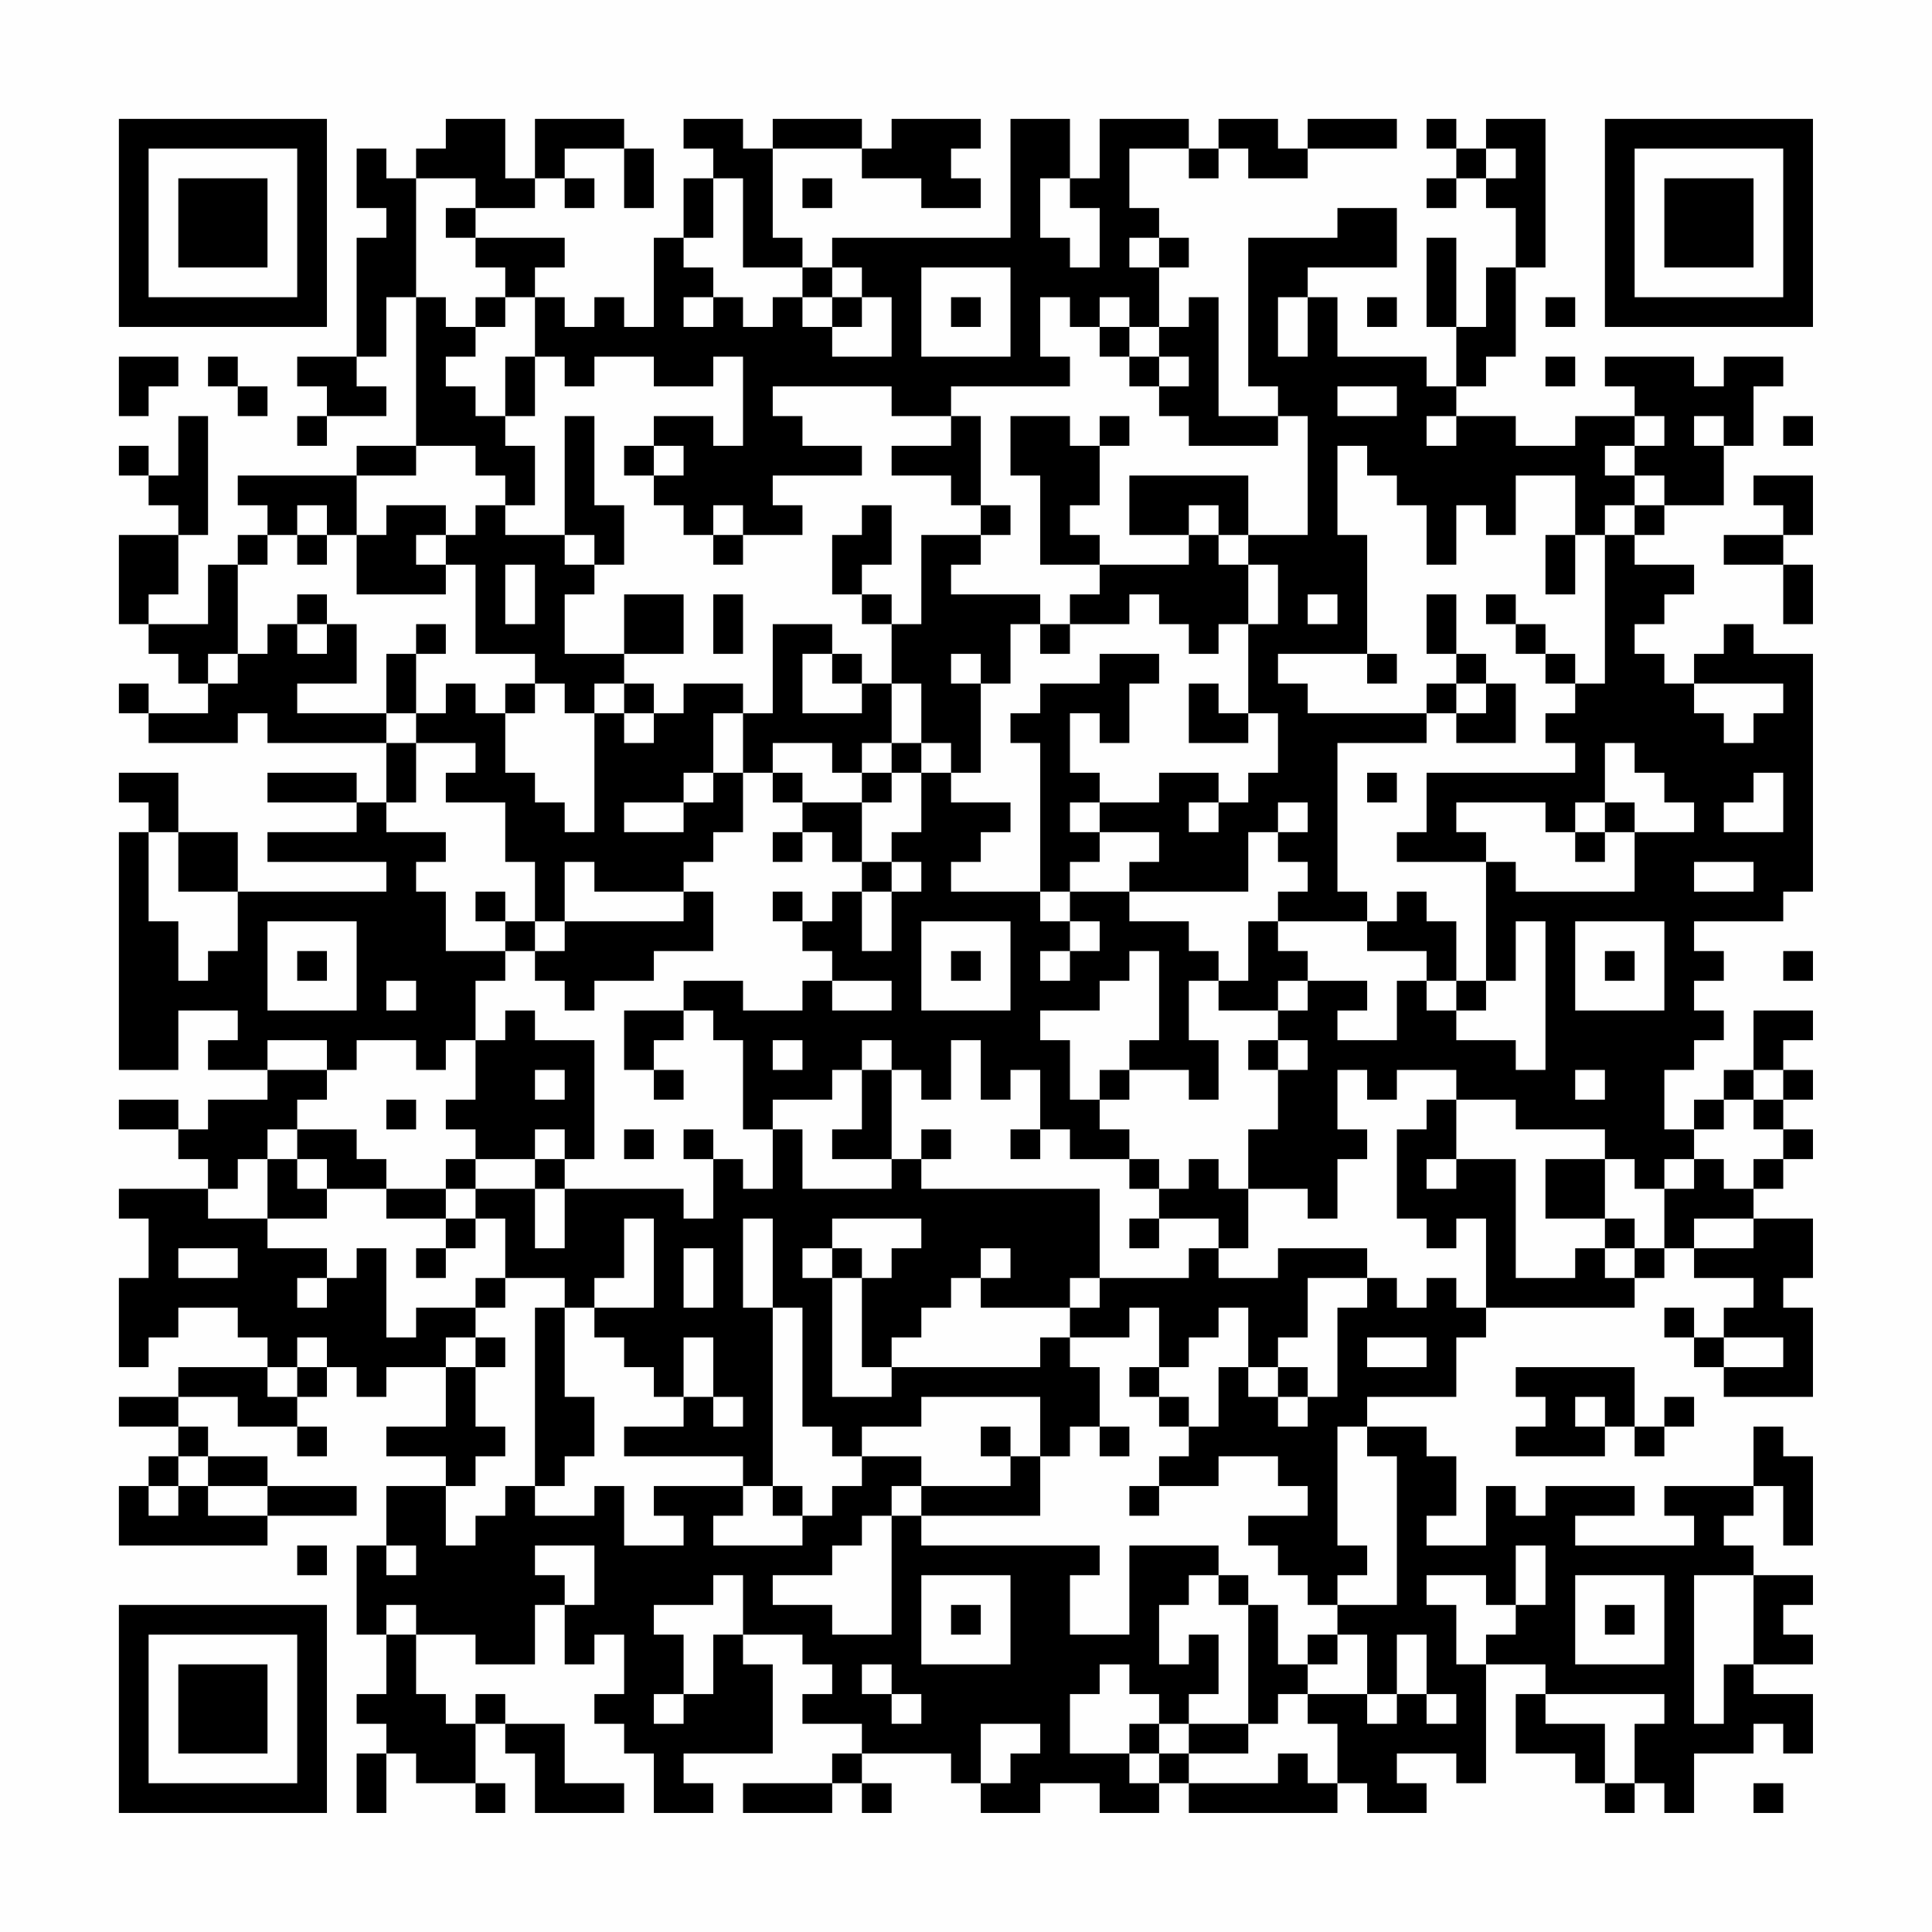 <?xml version="1.0" encoding="UTF-8"?>
<svg xmlns="http://www.w3.org/2000/svg" version="1.1" width="300" height="300" viewBox="0 0 300 300"><rect x="0" y="0" width="300" height="300" fill="#fefefe"/><g transform="scale(4.615)"><g transform="translate(4,4)"><path fill-rule="evenodd" d="M11 0L11 1L10 1L10 2L9 2L9 1L8 1L8 3L9 3L9 4L8 4L8 8L6 8L6 9L7 9L7 10L6 10L6 11L7 11L7 10L9 10L9 9L8 9L8 8L9 8L9 6L10 6L10 11L8 11L8 12L4 12L4 13L5 13L5 14L4 14L4 15L3 15L3 17L1 17L1 16L2 16L2 14L3 14L3 10L2 10L2 12L1 12L1 11L0 11L0 12L1 12L1 13L2 13L2 14L0 14L0 17L1 17L1 18L2 18L2 19L3 19L3 20L1 20L1 19L0 19L0 20L1 20L1 21L4 21L4 20L5 20L5 21L9 21L9 23L8 23L8 22L5 22L5 23L8 23L8 24L5 24L5 25L9 25L9 26L4 26L4 24L2 24L2 22L0 22L0 23L1 23L1 24L0 24L0 32L2 32L2 30L4 30L4 31L3 31L3 32L5 32L5 33L3 33L3 34L2 34L2 33L0 33L0 34L2 34L2 35L3 35L3 36L0 36L0 37L1 37L1 39L0 39L0 42L1 42L1 41L2 41L2 40L4 40L4 41L5 41L5 42L2 42L2 43L0 43L0 44L2 44L2 45L1 45L1 46L0 46L0 48L5 48L5 47L8 47L8 46L5 46L5 45L3 45L3 44L2 44L2 43L4 43L4 44L6 44L6 45L7 45L7 44L6 44L6 43L7 43L7 42L8 42L8 43L9 43L9 42L11 42L11 44L9 44L9 45L11 45L11 46L9 46L9 48L8 48L8 51L9 51L9 53L8 53L8 54L9 54L9 55L8 55L8 57L9 57L9 55L10 55L10 56L12 56L12 57L13 57L13 56L12 56L12 54L13 54L13 55L14 55L14 57L17 57L17 56L15 56L15 54L13 54L13 53L12 53L12 54L11 54L11 53L10 53L10 51L12 51L12 52L14 52L14 50L15 50L15 52L16 52L16 51L17 51L17 53L16 53L16 54L17 54L17 55L18 55L18 57L20 57L20 56L19 56L19 55L22 55L22 52L21 52L21 51L23 51L23 52L24 52L24 53L23 53L23 54L25 54L25 55L24 55L24 56L21 56L21 57L24 57L24 56L25 56L25 57L26 57L26 56L25 56L25 55L28 55L28 56L29 56L29 57L31 57L31 56L33 56L33 57L35 57L35 56L36 56L36 57L41 57L41 56L42 56L42 57L44 57L44 56L43 56L43 55L45 55L45 56L46 56L46 52L48 52L48 53L47 53L47 55L49 55L49 56L50 56L50 57L51 57L51 56L52 56L52 57L53 57L53 55L55 55L55 54L56 54L56 55L57 55L57 53L55 53L55 52L57 52L57 51L56 51L56 50L57 50L57 49L55 49L55 48L54 48L54 47L55 47L55 46L56 46L56 48L57 48L57 45L56 45L56 44L55 44L55 46L52 46L52 47L53 47L53 48L49 48L49 47L51 47L51 46L48 46L48 47L47 47L47 46L46 46L46 48L44 48L44 47L45 47L45 45L44 45L44 44L42 44L42 43L45 43L45 41L46 41L46 40L51 40L51 39L52 39L52 38L53 38L53 39L55 39L55 40L54 40L54 41L53 41L53 40L52 40L52 41L53 41L53 42L54 42L54 43L57 43L57 40L56 40L56 39L57 39L57 37L55 37L55 36L56 36L56 35L57 35L57 34L56 34L56 33L57 33L57 32L56 32L56 31L57 31L57 30L55 30L55 32L54 32L54 33L53 33L53 34L52 34L52 32L53 32L53 31L54 31L54 30L53 30L53 29L54 29L54 28L53 28L53 27L56 27L56 26L57 26L57 18L55 18L55 17L54 17L54 18L53 18L53 19L52 19L52 18L51 18L51 17L52 17L52 16L53 16L53 15L51 15L51 14L52 14L52 13L54 13L54 11L55 11L55 9L56 9L56 8L54 8L54 9L53 9L53 8L50 8L50 9L51 9L51 10L49 10L49 11L47 11L47 10L45 10L45 9L46 9L46 8L47 8L47 5L48 5L48 0L46 0L46 1L45 1L45 0L44 0L44 1L45 1L45 2L44 2L44 3L45 3L45 2L46 2L46 3L47 3L47 5L46 5L46 7L45 7L45 4L44 4L44 7L45 7L45 9L44 9L44 8L41 8L41 6L40 6L40 5L43 5L43 3L41 3L41 4L38 4L38 9L39 9L39 10L37 10L37 6L36 6L36 7L35 7L35 5L36 5L36 4L35 4L35 3L34 3L34 1L36 1L36 2L37 2L37 1L38 1L38 2L40 2L40 1L43 1L43 0L40 0L40 1L39 1L39 0L37 0L37 1L36 1L36 0L33 0L33 2L32 2L32 0L30 0L30 4L24 4L24 5L23 5L23 4L22 4L22 1L25 1L25 2L27 2L27 3L29 3L29 2L28 2L28 1L29 1L29 0L26 0L26 1L25 1L25 0L22 0L22 1L21 1L21 0L19 0L19 1L20 1L20 2L19 2L19 4L18 4L18 7L17 7L17 6L16 6L16 7L15 7L15 6L14 6L14 5L15 5L15 4L12 4L12 3L14 3L14 2L15 2L15 3L16 3L16 2L15 2L15 1L17 1L17 3L18 3L18 1L17 1L17 0L14 0L14 2L13 2L13 0ZM46 1L46 2L47 2L47 1ZM10 2L10 6L11 6L11 7L12 7L12 8L11 8L11 9L12 9L12 10L13 10L13 11L14 11L14 13L13 13L13 12L12 12L12 11L10 11L10 12L8 12L8 14L7 14L7 13L6 13L6 14L5 14L5 15L4 15L4 18L3 18L3 19L4 19L4 18L5 18L5 17L6 17L6 18L7 18L7 17L8 17L8 19L6 19L6 20L9 20L9 21L10 21L10 23L9 23L9 24L11 24L11 25L10 25L10 26L11 26L11 28L13 28L13 29L12 29L12 31L11 31L11 32L10 32L10 31L8 31L8 32L7 32L7 31L5 31L5 32L7 32L7 33L6 33L6 34L5 34L5 35L4 35L4 36L3 36L3 37L5 37L5 38L7 38L7 39L6 39L6 40L7 40L7 39L8 39L8 38L9 38L9 41L10 41L10 40L12 40L12 41L11 41L11 42L12 42L12 44L13 44L13 45L12 45L12 46L11 46L11 48L12 48L12 47L13 47L13 46L14 46L14 47L16 47L16 46L17 46L17 48L19 48L19 47L18 47L18 46L21 46L21 47L20 47L20 48L23 48L23 47L24 47L24 46L25 46L25 45L27 45L27 46L26 46L26 47L25 47L25 48L24 48L24 49L22 49L22 50L24 50L24 51L26 51L26 47L27 47L27 48L33 48L33 49L32 49L32 51L34 51L34 48L37 48L37 49L36 49L36 50L35 50L35 52L36 52L36 51L37 51L37 53L36 53L36 54L35 54L35 53L34 53L34 52L33 52L33 53L32 53L32 55L34 55L34 56L35 56L35 55L36 55L36 56L39 56L39 55L40 55L40 56L41 56L41 54L40 54L40 53L42 53L42 54L43 54L43 53L44 53L44 54L45 54L45 53L44 53L44 51L43 51L43 53L42 53L42 51L41 51L41 50L43 50L43 45L42 45L42 44L41 44L41 48L42 48L42 49L41 49L41 50L40 50L40 49L39 49L39 48L38 48L38 47L40 47L40 46L39 46L39 45L37 45L37 46L35 46L35 45L36 45L36 44L37 44L37 42L38 42L38 43L39 43L39 44L40 44L40 43L41 43L41 40L42 40L42 39L43 39L43 40L44 40L44 39L45 39L45 40L46 40L46 37L45 37L45 38L44 38L44 37L43 37L43 34L44 34L44 33L45 33L45 35L44 35L44 36L45 36L45 35L47 35L47 39L49 39L49 38L50 38L50 39L51 39L51 38L52 38L52 36L53 36L53 35L54 35L54 36L55 36L55 35L56 35L56 34L55 34L55 33L56 33L56 32L55 32L55 33L54 33L54 34L53 34L53 35L52 35L52 36L51 36L51 35L50 35L50 34L47 34L47 33L45 33L45 32L43 32L43 33L42 33L42 32L41 32L41 34L42 34L42 35L41 35L41 37L40 37L40 36L38 36L38 34L39 34L39 32L40 32L40 31L39 31L39 30L40 30L40 29L42 29L42 30L41 30L41 31L43 31L43 29L44 29L44 30L45 30L45 31L47 31L47 32L48 32L48 27L47 27L47 29L46 29L46 25L47 25L47 26L51 26L51 24L53 24L53 23L52 23L52 22L51 22L51 21L50 21L50 23L49 23L49 24L48 24L48 23L45 23L45 24L46 24L46 25L43 25L43 24L44 24L44 22L49 22L49 21L48 21L48 20L49 20L49 19L50 19L50 14L51 14L51 13L52 13L52 12L51 12L51 11L52 11L52 10L51 10L51 11L50 11L50 12L51 12L51 13L50 13L50 14L49 14L49 12L47 12L47 14L46 14L46 13L45 13L45 15L44 15L44 13L43 13L43 12L42 12L42 11L41 11L41 14L42 14L42 18L39 18L39 19L40 19L40 20L44 20L44 21L41 21L41 26L42 26L42 27L39 27L39 26L40 26L40 25L39 25L39 24L40 24L40 23L39 23L39 24L38 24L38 26L34 26L34 25L35 25L35 24L33 24L33 23L35 23L35 22L37 22L37 23L36 23L36 24L37 24L37 23L38 23L38 22L39 22L39 20L38 20L38 17L39 17L39 15L38 15L38 14L40 14L40 10L39 10L39 11L36 11L36 10L35 10L35 9L36 9L36 8L35 8L35 7L34 7L34 6L33 6L33 7L32 7L32 6L31 6L31 8L32 8L32 9L28 9L28 10L26 10L26 9L22 9L22 10L23 10L23 11L25 11L25 12L22 12L22 13L23 13L23 14L21 14L21 13L20 13L20 14L19 14L19 13L18 13L18 12L19 12L19 11L18 11L18 10L20 10L20 11L21 11L21 8L20 8L20 9L18 9L18 8L16 8L16 9L15 9L15 8L14 8L14 6L13 6L13 5L12 5L12 4L11 4L11 3L12 3L12 2ZM20 2L20 4L19 4L19 5L20 5L20 6L19 6L19 7L20 7L20 6L21 6L21 7L22 7L22 6L23 6L23 7L24 7L24 8L26 8L26 6L25 6L25 5L24 5L24 6L23 6L23 5L21 5L21 2ZM23 2L23 3L24 3L24 2ZM31 2L31 4L32 4L32 5L33 5L33 3L32 3L32 2ZM34 4L34 5L35 5L35 4ZM27 5L27 8L30 8L30 5ZM12 6L12 7L13 7L13 6ZM24 6L24 7L25 7L25 6ZM28 6L28 7L29 7L29 6ZM39 6L39 8L40 8L40 6ZM42 6L42 7L43 7L43 6ZM48 6L48 7L49 7L49 6ZM33 7L33 8L34 8L34 9L35 9L35 8L34 8L34 7ZM0 8L0 10L1 10L1 9L2 9L2 8ZM3 8L3 9L4 9L4 10L5 10L5 9L4 9L4 8ZM13 8L13 10L14 10L14 8ZM48 8L48 9L49 9L49 8ZM41 9L41 10L43 10L43 9ZM15 10L15 14L13 14L13 13L12 13L12 14L11 14L11 13L9 13L9 14L8 14L8 16L11 16L11 15L12 15L12 18L14 18L14 19L13 19L13 20L12 20L12 19L11 19L11 20L10 20L10 18L11 18L11 17L10 17L10 18L9 18L9 20L10 20L10 21L12 21L12 22L11 22L11 23L13 23L13 25L14 25L14 27L13 27L13 26L12 26L12 27L13 27L13 28L14 28L14 29L15 29L15 30L16 30L16 29L18 29L18 28L20 28L20 26L19 26L19 25L20 25L20 24L21 24L21 22L22 22L22 23L23 23L23 24L22 24L22 25L23 25L23 24L24 24L24 25L25 25L25 26L24 26L24 27L23 27L23 26L22 26L22 27L23 27L23 28L24 28L24 29L23 29L23 30L21 30L21 29L19 29L19 30L17 30L17 32L18 32L18 33L19 33L19 32L18 32L18 31L19 31L19 30L20 30L20 31L21 31L21 34L22 34L22 36L21 36L21 35L20 35L20 34L19 34L19 35L20 35L20 37L19 37L19 36L15 36L15 35L16 35L16 31L14 31L14 30L13 30L13 31L12 31L12 33L11 33L11 34L12 34L12 35L11 35L11 36L9 36L9 35L8 35L8 34L6 34L6 35L5 35L5 37L7 37L7 36L9 36L9 37L11 37L11 38L10 38L10 39L11 39L11 38L12 38L12 37L13 37L13 39L12 39L12 40L13 40L13 39L15 39L15 40L14 40L14 46L15 46L15 45L16 45L16 43L15 43L15 40L16 40L16 41L17 41L17 42L18 42L18 43L19 43L19 44L17 44L17 45L21 45L21 46L22 46L22 47L23 47L23 46L22 46L22 40L23 40L23 44L24 44L24 45L25 45L25 44L27 44L27 43L31 43L31 45L30 45L30 44L29 44L29 45L30 45L30 46L27 46L27 47L31 47L31 45L32 45L32 44L33 44L33 45L34 45L34 44L33 44L33 42L32 42L32 41L34 41L34 40L35 40L35 42L34 42L34 43L35 43L35 44L36 44L36 43L35 43L35 42L36 42L36 41L37 41L37 40L38 40L38 42L39 42L39 43L40 43L40 42L39 42L39 41L40 41L40 39L42 39L42 38L39 38L39 39L37 39L37 38L38 38L38 36L37 36L37 35L36 35L36 36L35 36L35 35L34 35L34 34L33 34L33 33L34 33L34 32L36 32L36 33L37 33L37 31L36 31L36 29L37 29L37 30L39 30L39 29L40 29L40 28L39 28L39 27L38 27L38 29L37 29L37 28L36 28L36 27L34 27L34 26L32 26L32 25L33 25L33 24L32 24L32 23L33 23L33 22L32 22L32 20L33 20L33 21L34 21L34 19L35 19L35 18L33 18L33 19L31 19L31 20L30 20L30 21L31 21L31 26L28 26L28 25L29 25L29 24L30 24L30 23L28 23L28 22L29 22L29 19L30 19L30 17L31 17L31 18L32 18L32 17L34 17L34 16L35 16L35 17L36 17L36 18L37 18L37 17L38 17L38 15L37 15L37 14L38 14L38 12L34 12L34 14L36 14L36 15L33 15L33 14L32 14L32 13L33 13L33 11L34 11L34 10L33 10L33 11L32 11L32 10L30 10L30 12L31 12L31 15L33 15L33 16L32 16L32 17L31 17L31 16L28 16L28 15L29 15L29 14L30 14L30 13L29 13L29 10L28 10L28 11L26 11L26 12L28 12L28 13L29 13L29 14L27 14L27 17L26 17L26 16L25 16L25 15L26 15L26 13L25 13L25 14L24 14L24 16L25 16L25 17L26 17L26 19L25 19L25 18L24 18L24 17L22 17L22 20L21 20L21 19L19 19L19 20L18 20L18 19L17 19L17 18L19 18L19 16L17 16L17 18L15 18L15 16L16 16L16 15L17 15L17 13L16 13L16 10ZM44 10L44 11L45 11L45 10ZM53 10L53 11L54 11L54 10ZM56 10L56 11L57 11L57 10ZM17 11L17 12L18 12L18 11ZM55 12L55 13L56 13L56 14L54 14L54 15L56 15L56 17L57 17L57 15L56 15L56 14L57 14L57 12ZM36 13L36 14L37 14L37 13ZM6 14L6 15L7 15L7 14ZM10 14L10 15L11 15L11 14ZM15 14L15 15L16 15L16 14ZM20 14L20 15L21 15L21 14ZM48 14L48 16L49 16L49 14ZM13 15L13 17L14 17L14 15ZM6 16L6 17L7 17L7 16ZM20 16L20 18L21 18L21 16ZM40 16L40 17L41 17L41 16ZM44 16L44 18L45 18L45 19L44 19L44 20L45 20L45 21L47 21L47 19L46 19L46 18L45 18L45 16ZM46 16L46 17L47 17L47 18L48 18L48 19L49 19L49 18L48 18L48 17L47 17L47 16ZM23 18L23 20L25 20L25 19L24 19L24 18ZM28 18L28 19L29 19L29 18ZM42 18L42 19L43 19L43 18ZM14 19L14 20L13 20L13 22L14 22L14 23L15 23L15 24L16 24L16 20L17 20L17 21L18 21L18 20L17 20L17 19L16 19L16 20L15 20L15 19ZM26 19L26 21L25 21L25 22L24 22L24 21L22 21L22 22L23 22L23 23L25 23L25 25L26 25L26 26L25 26L25 28L26 28L26 26L27 26L27 25L26 25L26 24L27 24L27 22L28 22L28 21L27 21L27 19ZM36 19L36 21L38 21L38 20L37 20L37 19ZM45 19L45 20L46 20L46 19ZM53 19L53 20L54 20L54 21L55 21L55 20L56 20L56 19ZM20 20L20 22L19 22L19 23L17 23L17 24L19 24L19 23L20 23L20 22L21 22L21 20ZM26 21L26 22L25 22L25 23L26 23L26 22L27 22L27 21ZM42 22L42 23L43 23L43 22ZM55 22L55 23L54 23L54 24L56 24L56 22ZM50 23L50 24L49 24L49 25L50 25L50 24L51 24L51 23ZM1 24L1 27L2 27L2 29L3 29L3 28L4 28L4 26L2 26L2 24ZM15 25L15 27L14 27L14 28L15 28L15 27L19 27L19 26L16 26L16 25ZM53 25L53 26L55 26L55 25ZM31 26L31 27L32 27L32 28L31 28L31 29L32 29L32 28L33 28L33 27L32 27L32 26ZM43 26L43 27L42 27L42 28L44 28L44 29L45 29L45 30L46 30L46 29L45 29L45 27L44 27L44 26ZM5 27L5 30L8 30L8 27ZM27 27L27 30L30 30L30 27ZM49 27L49 30L52 30L52 27ZM6 28L6 29L7 29L7 28ZM28 28L28 29L29 29L29 28ZM34 28L34 29L33 29L33 30L31 30L31 31L32 31L32 33L33 33L33 32L34 32L34 31L35 31L35 28ZM50 28L50 29L51 29L51 28ZM56 28L56 29L57 29L57 28ZM9 29L9 30L10 30L10 29ZM24 29L24 30L26 30L26 29ZM22 31L22 32L23 32L23 31ZM25 31L25 32L24 32L24 33L22 33L22 34L23 34L23 36L26 36L26 35L27 35L27 36L33 36L33 39L32 39L32 40L29 40L29 39L30 39L30 38L29 38L29 39L28 39L28 40L27 40L27 41L26 41L26 42L25 42L25 39L26 39L26 38L27 38L27 37L24 37L24 38L23 38L23 39L24 39L24 43L26 43L26 42L31 42L31 41L32 41L32 40L33 40L33 39L36 39L36 38L37 38L37 37L35 37L35 36L34 36L34 35L32 35L32 34L31 34L31 32L30 32L30 33L29 33L29 31L28 31L28 33L27 33L27 32L26 32L26 31ZM38 31L38 32L39 32L39 31ZM14 32L14 33L15 33L15 32ZM25 32L25 34L24 34L24 35L26 35L26 32ZM49 32L49 33L50 33L50 32ZM9 33L9 34L10 34L10 33ZM14 34L14 35L12 35L12 36L11 36L11 37L12 37L12 36L14 36L14 38L15 38L15 36L14 36L14 35L15 35L15 34ZM17 34L17 35L18 35L18 34ZM27 34L27 35L28 35L28 34ZM30 34L30 35L31 35L31 34ZM6 35L6 36L7 36L7 35ZM48 35L48 37L50 37L50 38L51 38L51 37L50 37L50 35ZM17 37L17 39L16 39L16 40L18 40L18 37ZM21 37L21 40L22 40L22 37ZM34 37L34 38L35 38L35 37ZM53 37L53 38L55 38L55 37ZM2 38L2 39L4 39L4 38ZM19 38L19 40L20 40L20 38ZM24 38L24 39L25 39L25 38ZM6 41L6 42L5 42L5 43L6 43L6 42L7 42L7 41ZM12 41L12 42L13 42L13 41ZM19 41L19 43L20 43L20 44L21 44L21 43L20 43L20 41ZM42 41L42 42L44 42L44 41ZM54 41L54 42L56 42L56 41ZM47 42L47 43L48 43L48 44L47 44L47 45L50 45L50 44L51 44L51 45L52 45L52 44L53 44L53 43L52 43L52 44L51 44L51 42ZM49 43L49 44L50 44L50 43ZM2 45L2 46L1 46L1 47L2 47L2 46L3 46L3 47L5 47L5 46L3 46L3 45ZM34 46L34 47L35 47L35 46ZM6 48L6 49L7 49L7 48ZM9 48L9 49L10 49L10 48ZM14 48L14 49L15 49L15 50L16 50L16 48ZM47 48L47 50L46 50L46 49L44 49L44 50L45 50L45 52L46 52L46 51L47 51L47 50L48 50L48 48ZM20 49L20 50L18 50L18 51L19 51L19 53L18 53L18 54L19 54L19 53L20 53L20 51L21 51L21 49ZM27 49L27 52L30 52L30 49ZM37 49L37 50L38 50L38 54L36 54L36 55L38 55L38 54L39 54L39 53L40 53L40 52L41 52L41 51L40 51L40 52L39 52L39 50L38 50L38 49ZM49 49L49 52L52 52L52 49ZM53 49L53 54L54 54L54 52L55 52L55 49ZM9 50L9 51L10 51L10 50ZM28 50L28 51L29 51L29 50ZM50 50L50 51L51 51L51 50ZM25 52L25 53L26 53L26 54L27 54L27 53L26 53L26 52ZM48 53L48 54L50 54L50 56L51 56L51 54L52 54L52 53ZM29 54L29 56L30 56L30 55L31 55L31 54ZM34 54L34 55L35 55L35 54ZM55 56L55 57L56 57L56 56ZM0 0L0 7L7 7L7 0ZM1 1L1 6L6 6L6 1ZM2 2L2 5L5 5L5 2ZM50 0L50 7L57 7L57 0ZM51 1L51 6L56 6L56 1ZM52 2L52 5L55 5L55 2ZM0 50L0 57L7 57L7 50ZM1 51L1 56L6 56L6 51ZM2 52L2 55L5 55L5 52Z" fill="#000000"/></g></g></svg>
